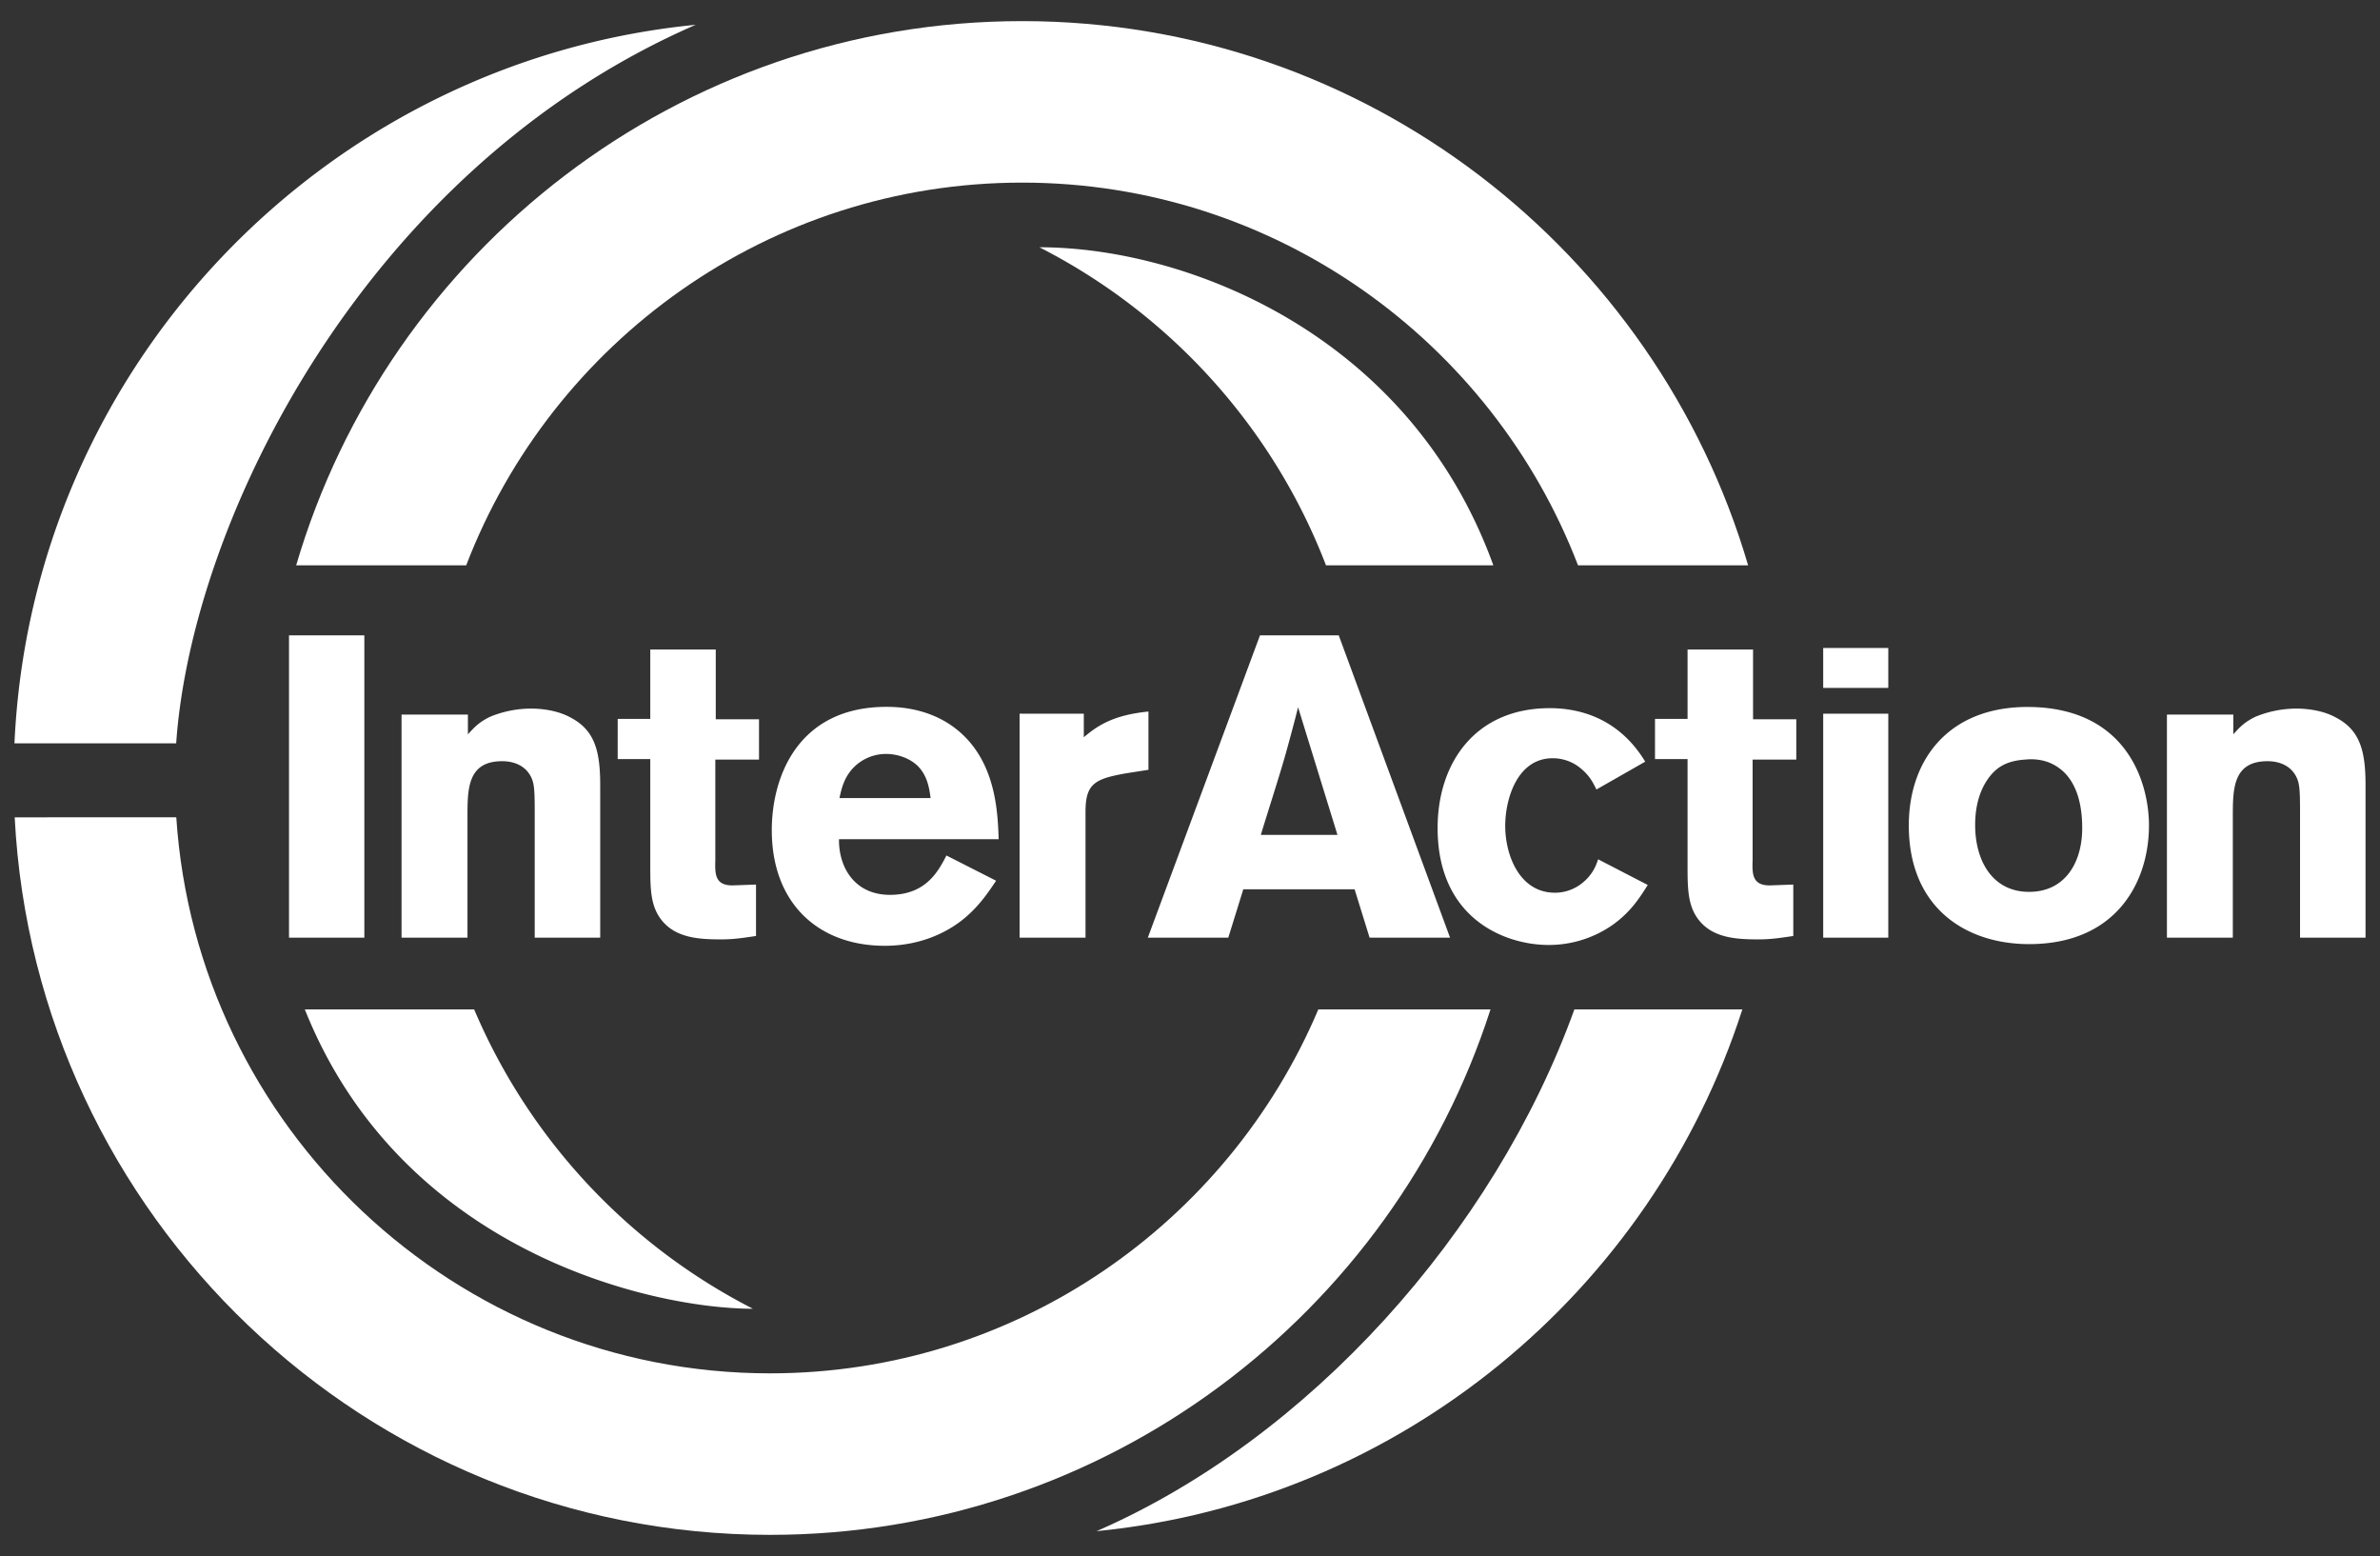 <?xml version="1.0" encoding="UTF-8" standalone="no"?><svg version="1.0" xmlns="http://www.w3.org/2000/svg" viewBox="0 0 153 100"><rect x="0" y="0" width="153" height="100" fill="#333333" stroke="none"/><g fill="#FFF"><path d="M29.971 36.332c5.511-14.369 19.451-24.596 35.737-24.596 16.283 0 30.22 10.227 35.736 24.596h10.935c-5.92-20.187-24.596-34.975-46.671-34.975-22.073 0-40.747 14.789-46.668 34.975h10.931zM101.21 64.874c-5.177 14.336-17.071 27.59-30.718 33.531 19.521-1.915 35.685-15.426 41.516-33.531H101.21z"/><path d="M85.242 36.332H96c-5.395-14.925-19.822-20.441-29.184-20.441 8.401 4.281 15.021 11.57 18.426 20.441zM30.482 64.874H19.597c6.228 15.605 22.341 19.237 28.806 19.237a38.502 38.502 0 0 1-17.921-19.237zM.93 47.772h10.396c.984-14.27 12.087-36.901 33.4-46.179C20.872 3.931 2.029 23.577.93 47.772z"/><path d="M84.749 64.874c-5.817 13.729-19.421 23.388-35.245 23.388-20.243 0-36.863-15.809-38.171-35.734H.944c1.319 25.648 22.589 46.114 48.56 46.114 21.636 0 40.016-14.201 46.314-33.769H84.749z"/><path d="M23.422 40.834v19.427h-4.843V40.834h4.843zM30.081 47.192c.413-.446.689-.77 1.432-1.13a6.955 6.955 0 0 1 2.612-.523c.854 0 1.818.165 2.56.578 1.515.794 1.9 2.092 1.9 4.317v9.827h-4.21V52.17c0-1.294-.028-1.76-.194-2.145-.331-.77-1.073-1.104-1.9-1.104-2.229 0-2.229 1.789-2.229 3.58v7.76h-4.238V45.923h4.266v1.269zM41.803 41.741h4.21v4.487h2.781v2.588h-2.809v6.465c-.026.881-.026 1.622 1.101 1.622l1.515-.054v3.305c-.91.135-1.458.218-2.23.218-1.458 0-3.055-.082-3.962-1.404-.58-.854-.605-1.872-.605-3.247v-6.935h-2.095V46.2h2.095v-4.459zM64.035 56.602c-.495.742-.989 1.458-1.734 2.148-1.237 1.152-3.109 2.034-5.422 2.034-4.265 0-7.264-2.724-7.264-7.428 0-3.469 1.705-7.928 7.373-7.928.855 0 3.331.084 5.177 2.065 1.869 2.006 1.98 4.816 2.035 6.439H53.936c-.028 1.789.99 3.578 3.275 3.578 2.312 0 3.108-1.512 3.631-2.53l3.193 1.622zm-4.211-5.312c-.081-.606-.192-1.403-.798-2.034-.522-.526-1.321-.802-2.064-.802a2.92 2.92 0 0 0-2.147.935c-.576.636-.714 1.296-.851 1.901h5.86zM69.673 47.382c.938-.799 1.957-1.432 4.156-1.653v3.745l-1.401.219c-2.038.357-2.645.662-2.645 2.476v8.091h-4.238V45.869h4.128v1.513zM86.063 40.834l7.155 19.427h-5.173l-.963-3.107h-7.156l-.964 3.107h-5.173l7.21-19.427h5.064zm-2.615 4.62c-.248.993-.523 2.01-.799 3-.412 1.461-1.155 3.744-1.596 5.203h4.927l-2.532-8.203zM105.927 56.875c-.522.828-1.098 1.739-2.253 2.562a7.158 7.158 0 0 1-4.129 1.294c-2.753 0-7.127-1.652-7.127-7.516 0-4.18 2.419-7.703 7.209-7.703 1.596 0 4.32.439 6.137 3.439l-3.137 1.789c-.249-.524-.522-1.018-1.211-1.513a2.816 2.816 0 0 0-1.597-.497c-2.284 0-3.055 2.616-3.055 4.351 0 1.899.934 4.292 3.192 4.292.22 0 1.266 0 2.148-.989.357-.417.495-.745.633-1.158l3.19 1.649zM108.486 41.741h4.21v4.487h2.78v2.588h-2.808v6.465c-.029.881-.029 1.622 1.099 1.622l1.516-.054v3.305c-.908.135-1.458.218-2.228.218-1.46 0-3.056-.082-3.963-1.404-.578-.854-.606-1.872-.606-3.247v-6.935h-2.093V46.2h2.093v-4.459zM117.206 45.869h4.184v14.392h-4.184V45.869zM117.206 41.646h4.184v2.564h-4.184v-2.564zM138.148 53.051c0 3.634-2.093 7.625-7.706 7.625-4.045 0-7.733-2.312-7.733-7.625 0-4.406 2.777-7.898 8.282-7.598 5.864.334 7.157 4.982 7.157 7.598zm-10.456-2.835c-.523.829-.718 1.816-.718 2.805 0 2.287 1.103 4.297 3.469 4.297 2.284 0 3.413-1.844 3.413-4.103 0-1.592-.387-2.833-1.183-3.6-.882-.829-1.873-.857-2.478-.799-1.212.081-1.926.494-2.503 1.4zM143.569 47.192c.409-.446.688-.77 1.43-1.13a6.969 6.969 0 0 1 2.613-.523c.856 0 1.819.165 2.559.578 1.515.794 1.899 2.092 1.899 4.317v9.827h-4.21V52.17c0-1.294-.026-1.76-.194-2.145-.33-.77-1.072-1.104-1.896-1.104-2.231 0-2.231 1.789-2.231 3.58v7.76h-4.236V45.923h4.267v1.269z"/></g></svg>